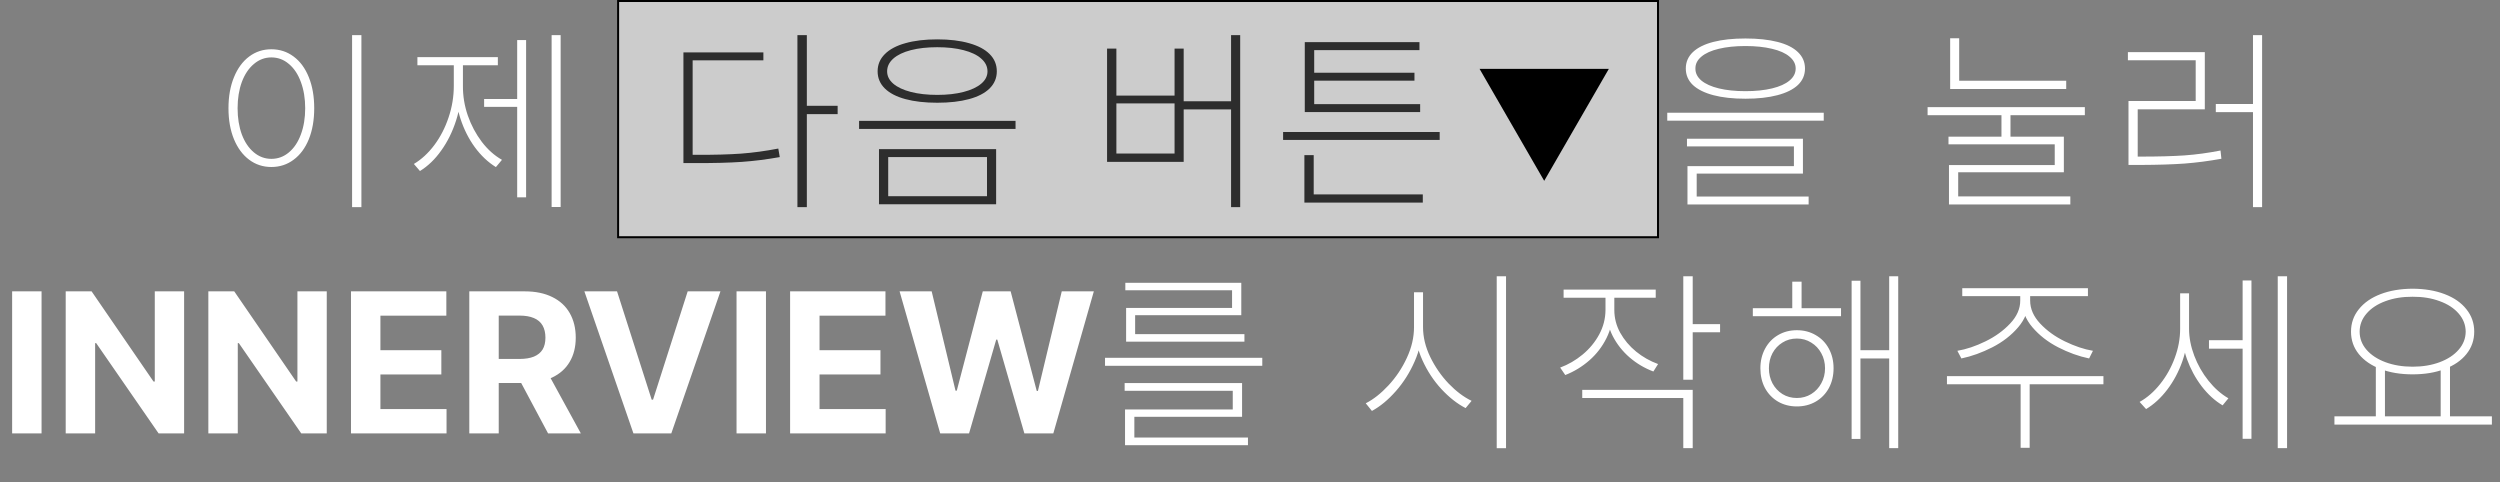 <svg width="871" height="168" viewBox="0 0 871 168" fill="none" xmlns="http://www.w3.org/2000/svg">
<rect x="0" y="0" width="871" height="168" fill="#808080" stroke="none"/>
<rect x="215.35" y="0.35" width="362.3" height="82.3" fill="white" fill-opacity="0.6" stroke="black" stroke-width="0.7"/>
<path d="M538 63L515.483 24L560.517 24L538 63Z" fill="black"/>
<path d="M125.914 72.161H122.667V12.244H125.914V72.161ZM94.537 17.166C97.454 17.166 100.04 18.009 102.296 19.695C104.575 21.381 106.34 23.785 107.594 26.907C108.847 30.006 109.474 33.606 109.474 37.708C109.474 41.81 108.847 45.41 107.594 48.509C106.34 51.585 104.575 53.966 102.296 55.652C100.04 57.339 97.454 58.182 94.537 58.182C91.643 58.182 89.068 57.339 86.812 55.652C84.557 53.966 82.791 51.585 81.515 48.509C80.239 45.41 79.601 41.81 79.601 37.708C79.601 33.606 80.239 30.006 81.515 26.907C82.791 23.785 84.557 21.381 86.812 19.695C89.068 18.009 91.643 17.166 94.537 17.166ZM94.537 20.003C92.281 20.003 90.253 20.766 88.453 22.293C86.653 23.797 85.252 25.893 84.249 28.582C83.269 31.271 82.779 34.313 82.779 37.708C82.779 41.103 83.269 44.145 84.249 46.834C85.252 49.5 86.653 51.585 88.453 53.089C90.253 54.593 92.281 55.345 94.537 55.345C96.838 55.345 98.878 54.593 100.655 53.089C102.455 51.585 103.845 49.5 104.825 46.834C105.828 44.145 106.329 41.103 106.329 37.708C106.329 34.313 105.828 31.271 104.825 28.582C103.845 25.893 102.455 23.797 100.655 22.293C98.878 20.766 96.838 20.003 94.537 20.003ZM195.326 72.127H192.182V12.244H195.326V72.127ZM181.381 37.23H168.666V34.495H181.381V37.23ZM183.295 68.743H180.185V13.953H183.295V68.743ZM160.771 29.915C160.771 34.085 160.144 38.118 158.891 42.015C157.637 45.911 155.917 49.386 153.729 52.44C151.565 55.493 149.092 57.874 146.312 59.583L144.193 57.122C146.837 55.55 149.218 53.351 151.337 50.525C153.456 47.677 155.108 44.464 156.293 40.887C157.501 37.309 158.104 33.652 158.104 29.915V21.199H160.771V29.915ZM161.283 29.915C161.26 33.447 161.83 36.899 162.992 40.272C164.177 43.644 165.795 46.686 167.846 49.398C169.896 52.086 172.243 54.183 174.887 55.687L172.768 58.216C170.01 56.507 167.561 54.194 165.419 51.277C163.3 48.361 161.636 45.057 160.429 41.365C159.244 37.674 158.651 33.857 158.651 29.915V21.199H161.283V29.915ZM173.451 22.737H145.424V19.9H173.451V22.737ZM608.114 13.406C612.444 13.406 616.169 13.805 619.291 14.602C622.413 15.4 624.783 16.585 626.4 18.157C628.041 19.73 628.861 21.632 628.861 23.865C628.861 26.121 628.041 28.035 626.4 29.607C624.76 31.157 622.379 32.342 619.257 33.162C616.158 33.982 612.444 34.393 608.114 34.393C603.762 34.393 600.036 33.982 596.938 33.162C593.839 32.342 591.457 31.157 589.794 29.607C588.153 28.035 587.333 26.121 587.333 23.865C587.333 21.632 588.153 19.73 589.794 18.157C591.457 16.585 593.839 15.4 596.938 14.602C600.036 13.805 603.762 13.406 608.114 13.406ZM608.114 16.038C604.582 16.038 601.495 16.357 598.852 16.995C596.231 17.61 594.203 18.522 592.768 19.73C591.355 20.914 590.66 22.293 590.683 23.865C590.66 25.46 591.355 26.862 592.768 28.069C594.203 29.254 596.231 30.166 598.852 30.804C601.495 31.442 604.582 31.761 608.114 31.761C611.646 31.761 614.734 31.442 617.377 30.804C620.02 30.166 622.048 29.254 623.461 28.069C624.896 26.884 625.614 25.483 625.614 23.865C625.614 22.293 624.896 20.914 623.461 19.73C622.048 18.522 620.009 17.61 617.343 16.995C614.7 16.357 611.623 16.038 608.114 16.038ZM635.39 42.049H580.873V39.28H635.39V42.049ZM628.144 60.472H591.127V69.119H587.914V57.874H624.999V51.004H587.743V48.338H628.144V60.472ZM630.126 71.238H587.914V68.47H630.126V71.238ZM700.454 49.056H697.31V38.768H700.454V49.056ZM719.868 31.009H679.434V28.138H719.868V31.009ZM726.362 40.135H671.572V37.332H726.362V40.135ZM682.578 29.095H679.434V13.338H682.578V29.095ZM719.048 60.027H682.236V69.769H679.023V57.498H715.869V50.286H678.853V47.62H719.048V60.027ZM721.304 71.238H679.023V68.436H721.304V71.238ZM788.118 72.161H784.939V12.244H788.118V72.161ZM785.999 39.075H771.985V36.238H785.999V39.075ZM745.94 54.559C751.91 54.559 756.946 54.422 761.048 54.148C765.149 53.852 769.342 53.283 773.626 52.44L773.934 55.31C769.536 56.108 765.252 56.666 761.082 56.985C756.935 57.282 751.888 57.441 745.94 57.464H741.565V54.559H745.94ZM768.157 38.084H744.778V55.481H741.565V35.179H764.979V20.994H741.36V18.157H768.157V38.084ZM14.481 151H4.228V101.508H14.481V151ZM64.144 151H55.258L33.52 119.555H33.144V151H22.89V101.508H31.913L53.48 132.919H53.925V101.508H64.144V151ZM113.842 151H104.955L83.217 119.555H82.841V151H72.587V101.508H81.61L103.178 132.919H103.622V101.508H113.842V151ZM122.284 101.508H155.507V109.984H132.538V122.016H153.764V130.458H132.538V142.523H155.575V151H122.284V101.508ZM163.505 101.508H182.851C186.565 101.508 189.755 102.169 192.421 103.49C195.087 104.789 197.115 106.658 198.505 109.096C199.895 111.534 200.59 114.382 200.59 117.641C200.59 120.899 199.883 123.713 198.471 126.083C197.081 128.453 195.03 130.276 192.318 131.552C189.63 132.805 186.394 133.432 182.611 133.432H169.521V125.058H181.005C183.01 125.058 184.685 124.784 186.029 124.237C187.374 123.668 188.376 122.847 189.037 121.776C189.698 120.683 190.028 119.304 190.028 117.641C190.028 115.977 189.698 114.564 189.037 113.402C188.376 112.24 187.362 111.374 185.995 110.805C184.651 110.235 182.976 109.95 180.971 109.95H173.759V151H163.505V101.508ZM202.367 151H190.951L178.954 128.51H190.062L202.367 151ZM227.045 139.242H227.523L239.589 101.508H251.005L233.881 151H220.688L203.598 101.508H214.979L227.045 139.242ZM266.864 151H256.61V101.508H266.864V151ZM275.272 101.508H308.495V109.984H285.526V122.016H306.752V130.458H285.526V142.523H308.563V151H275.272V101.508ZM313.417 101.508H324.594L332.899 136.098H333.344L342.401 101.508H352.108L361.2 136.2H361.61L369.916 101.508H381.093L366.977 151H356.894L347.46 118.324H347.084L337.616 151H327.567L313.417 101.508ZM439.779 127.45H384.989V124.647H439.779V127.45ZM432.738 145.224H395.209V153.666H391.962V142.66H429.491V136.166H391.825V133.466H432.738V145.224ZM434.789 155.102H391.962V152.436H434.789V155.102ZM432.465 109.813H395.482V117.436H392.338V107.284H429.252V101.132H392.064V98.534H432.465V109.813ZM433.559 119.042H392.338V116.41H433.559V119.042ZM495.444 113.983C495.444 118.017 494.59 121.981 492.881 125.878C491.195 129.752 489.007 133.215 486.318 136.269C483.652 139.299 480.872 141.601 477.979 143.173L475.825 140.507C478.514 139.14 481.157 137.055 483.755 134.252C486.375 131.426 488.506 128.236 490.146 124.682C491.81 121.104 492.642 117.538 492.642 113.983V101.815H495.444V113.983ZM495.786 113.983C495.786 117.424 496.618 120.876 498.281 124.34C499.967 127.803 502.109 130.902 504.707 133.637C507.327 136.348 509.993 138.354 512.705 139.652L510.62 142.182C507.703 140.678 504.889 138.467 502.178 135.551C499.489 132.634 497.29 129.296 495.581 125.536C493.872 121.754 493.018 117.903 493.018 113.983V101.815H495.786V113.983ZM524.702 156.161H521.455V96.244H524.702V156.161ZM561.951 108.036C561.951 111.5 561.211 114.735 559.729 117.743C558.248 120.751 556.243 123.36 553.714 125.57C551.207 127.758 548.416 129.455 545.34 130.663L543.562 128.065C546.388 127.017 548.997 125.502 551.39 123.52C553.805 121.514 555.73 119.179 557.166 116.513C558.602 113.847 559.331 111.021 559.354 108.036V102.396H561.951V108.036ZM562.43 108.002C562.43 110.782 563.113 113.425 564.48 115.932C565.87 118.415 567.716 120.603 570.018 122.494C572.319 124.363 574.871 125.81 577.674 126.835L576.033 129.433C572.957 128.271 570.188 126.63 567.728 124.511C565.289 122.392 563.341 119.919 561.883 117.094C560.447 114.268 559.741 111.238 559.764 108.002V102.396H562.43V108.002ZM576.854 103.729H544.759V100.893H576.854V103.729ZM589.739 132.304H586.458V96.244H589.739V132.304ZM599.275 115.761H588.851V112.924H599.275V115.761ZM589.739 156.127H586.458V138.661H551.253V135.824H589.739V156.127ZM641.412 110.155H610.685V107.387H641.412V110.155ZM626.031 115.043C628.469 115.043 630.657 115.613 632.594 116.752C634.553 117.868 636.08 119.441 637.174 121.469C638.268 123.474 638.814 125.753 638.814 128.305C638.814 130.88 638.268 133.181 637.174 135.209C636.08 137.214 634.553 138.786 632.594 139.926C630.657 141.042 628.469 141.601 626.031 141.601C623.593 141.601 621.406 141.042 619.469 139.926C617.532 138.786 616.017 137.214 614.923 135.209C613.852 133.181 613.316 130.88 613.316 128.305C613.316 125.775 613.863 123.497 614.957 121.469C616.051 119.441 617.555 117.868 619.469 116.752C621.406 115.613 623.593 115.043 626.031 115.043ZM626.031 117.948C624.163 117.948 622.488 118.415 621.007 119.35C619.526 120.261 618.364 121.503 617.521 123.075C616.7 124.647 616.29 126.391 616.29 128.305C616.29 130.219 616.7 131.962 617.521 133.534C618.364 135.106 619.526 136.36 621.007 137.294C622.488 138.205 624.163 138.661 626.031 138.661C627.877 138.661 629.54 138.205 631.021 137.294C632.525 136.36 633.699 135.106 634.542 133.534C635.408 131.962 635.841 130.219 635.841 128.305C635.841 126.391 635.408 124.647 634.542 123.075C633.699 121.503 632.525 120.261 631.021 119.35C629.54 118.415 627.877 117.948 626.031 117.948ZM661.339 156.127H658.194V96.244H661.339V156.127ZM659.288 124.887H646.812V122.016H659.288V124.887ZM648.18 152.914H645.104V97.816H648.18V152.914ZM627.672 108.993H624.425V98.124H627.672V108.993ZM706.723 104.721C706.723 108.116 705.526 111.215 703.134 114.018C700.741 116.82 697.745 119.145 694.145 120.99C690.544 122.836 686.944 124.135 683.344 124.887L681.942 122.221C685.064 121.697 688.323 120.603 691.718 118.939C695.136 117.276 698.007 115.202 700.331 112.719C702.678 110.235 703.852 107.569 703.852 104.721V101.61H706.723V104.721ZM707.304 104.721C707.304 107.569 708.466 110.235 710.79 112.719C713.114 115.202 715.985 117.276 719.403 118.939C722.821 120.603 726.08 121.697 729.179 122.221L727.846 124.887C724.223 124.135 720.622 122.836 717.045 120.99C713.467 119.145 710.482 116.82 708.09 114.018C705.697 111.215 704.501 108.116 704.501 104.721V101.61H707.304V104.721ZM707.133 156.024H703.988V132.577H707.133V156.024ZM732.836 133.876H678.319V131.039H732.836V133.876ZM727.436 103.183H683.651V100.414H727.436V103.183ZM782.39 121.469H769.606V118.529H782.39V121.469ZM762.258 114.599C762.258 118.427 761.62 122.175 760.344 125.844C759.068 129.49 757.325 132.771 755.114 135.688C752.904 138.604 750.432 140.883 747.697 142.523L745.441 140.028C748.062 138.57 750.443 136.496 752.585 133.808C754.75 131.096 756.447 128.065 757.678 124.716C758.931 121.366 759.558 117.994 759.558 114.599V102.191H762.258V114.599ZM762.668 114.53C762.668 117.606 763.272 120.74 764.479 123.93C765.687 127.12 767.339 130.025 769.436 132.646C771.532 135.266 773.845 137.305 776.374 138.764L774.357 141.225C771.669 139.63 769.23 137.408 767.043 134.56C764.878 131.711 763.169 128.544 761.916 125.058C760.686 121.549 760.07 118.039 760.07 114.53V102.191H762.668V114.53ZM796.813 156.127H793.566V96.244H796.813V156.127ZM784.406 152.88H781.33V97.714H784.406V152.88ZM830.918 146.044H827.739V127.348H830.918V146.044ZM853.579 146.044H850.332V127.348H853.579V146.044ZM868.174 147.924H813.315V145.053H868.174V147.924ZM840.557 100.585C844.749 100.608 848.464 101.234 851.699 102.465C854.958 103.695 857.487 105.45 859.287 107.729C861.11 109.984 862.021 112.593 862.021 115.556C862.021 118.518 861.11 121.127 859.287 123.383C857.487 125.616 854.958 127.348 851.699 128.578C848.464 129.809 844.749 130.424 840.557 130.424C836.364 130.424 832.65 129.809 829.414 128.578C826.178 127.348 823.649 125.616 821.826 123.383C820.003 121.127 819.092 118.518 819.092 115.556C819.092 112.593 820.003 109.984 821.826 107.729C823.649 105.45 826.178 103.695 829.414 102.465C832.65 101.234 836.364 100.608 840.557 100.585ZM840.557 103.388C837.048 103.365 833.892 103.878 831.089 104.926C828.286 105.951 826.087 107.398 824.492 109.267C822.897 111.112 822.1 113.209 822.1 115.556C822.1 117.903 822.897 119.999 824.492 121.845C826.087 123.69 828.286 125.137 831.089 126.186C833.892 127.234 837.048 127.758 840.557 127.758C844.043 127.758 847.188 127.234 849.99 126.186C852.793 125.137 854.992 123.69 856.587 121.845C858.205 119.999 859.025 117.903 859.048 115.556C859.025 113.209 858.216 111.112 856.621 109.267C855.026 107.398 852.816 105.951 849.99 104.926C847.188 103.878 844.043 103.365 840.557 103.388Z" fill="white"/>
<path d="M281.104 72.161H277.822V12.244H281.104V72.161ZM291.836 39.759H280.249V36.853H291.836V39.759ZM242.617 53.943C248.678 53.966 253.828 53.829 258.066 53.533C262.327 53.214 266.691 52.622 271.157 51.756L271.67 54.73C267.09 55.55 262.658 56.108 258.374 56.404C254.113 56.7 248.861 56.837 242.617 56.815H238.105V53.943H242.617ZM265.962 21.028H241.318V55.071H238.105V18.26H265.962V21.028ZM326.542 13.714C330.826 13.714 334.517 14.158 337.616 15.047C340.738 15.913 343.131 17.177 344.794 18.841C346.457 20.504 347.289 22.509 347.289 24.856C347.289 27.158 346.457 29.14 344.794 30.804C343.131 32.444 340.738 33.686 337.616 34.529C334.517 35.372 330.826 35.794 326.542 35.794C322.258 35.794 318.555 35.372 315.434 34.529C312.312 33.686 309.919 32.444 308.256 30.804C306.592 29.14 305.761 27.158 305.761 24.856C305.761 22.532 306.592 20.538 308.256 18.875C309.919 17.189 312.312 15.913 315.434 15.047C318.555 14.158 322.258 13.714 326.542 13.714ZM326.542 16.448C323.056 16.448 319.991 16.79 317.348 17.474C314.704 18.157 312.665 19.137 311.229 20.413C309.794 21.689 309.076 23.17 309.076 24.856C309.076 26.497 309.794 27.933 311.229 29.163C312.665 30.394 314.704 31.351 317.348 32.034C319.991 32.718 323.056 33.06 326.542 33.06C330.006 33.06 333.059 32.718 335.702 32.034C338.345 31.351 340.396 30.394 341.854 29.163C343.313 27.933 344.042 26.497 344.042 24.856C344.042 23.17 343.313 21.689 341.854 20.413C340.419 19.137 338.368 18.157 335.702 17.474C333.059 16.79 330.006 16.448 326.542 16.448ZM347.05 71.17H306.239V51.961H347.05V71.17ZM309.452 68.367H343.871V54.73H309.452V68.367ZM353.817 44.92H299.301V42.117H353.817V44.92ZM432.082 72.161H428.903V12.244H432.082V72.161ZM429.86 38.118H411.403V35.281H429.86V38.118ZM388.947 33.299H409.216V16.927H412.395V56.404H385.7V16.927H388.947V33.299ZM409.216 53.499V36.033H388.947V53.499H409.216ZM501.583 48.748H447.032V45.98H501.583V48.748ZM495.704 70.589H454.449V67.718H495.704V70.589ZM457.696 68.743H454.449V54.046H457.696V68.743ZM494.781 39.041H454.586V36.273H494.781V39.041ZM494.542 17.474H457.867V37.195H454.586V14.671H494.542V17.474ZM492.799 28.104H456.808V25.335H492.799V28.104Z" fill="#2D2D2D"/>
</svg>
